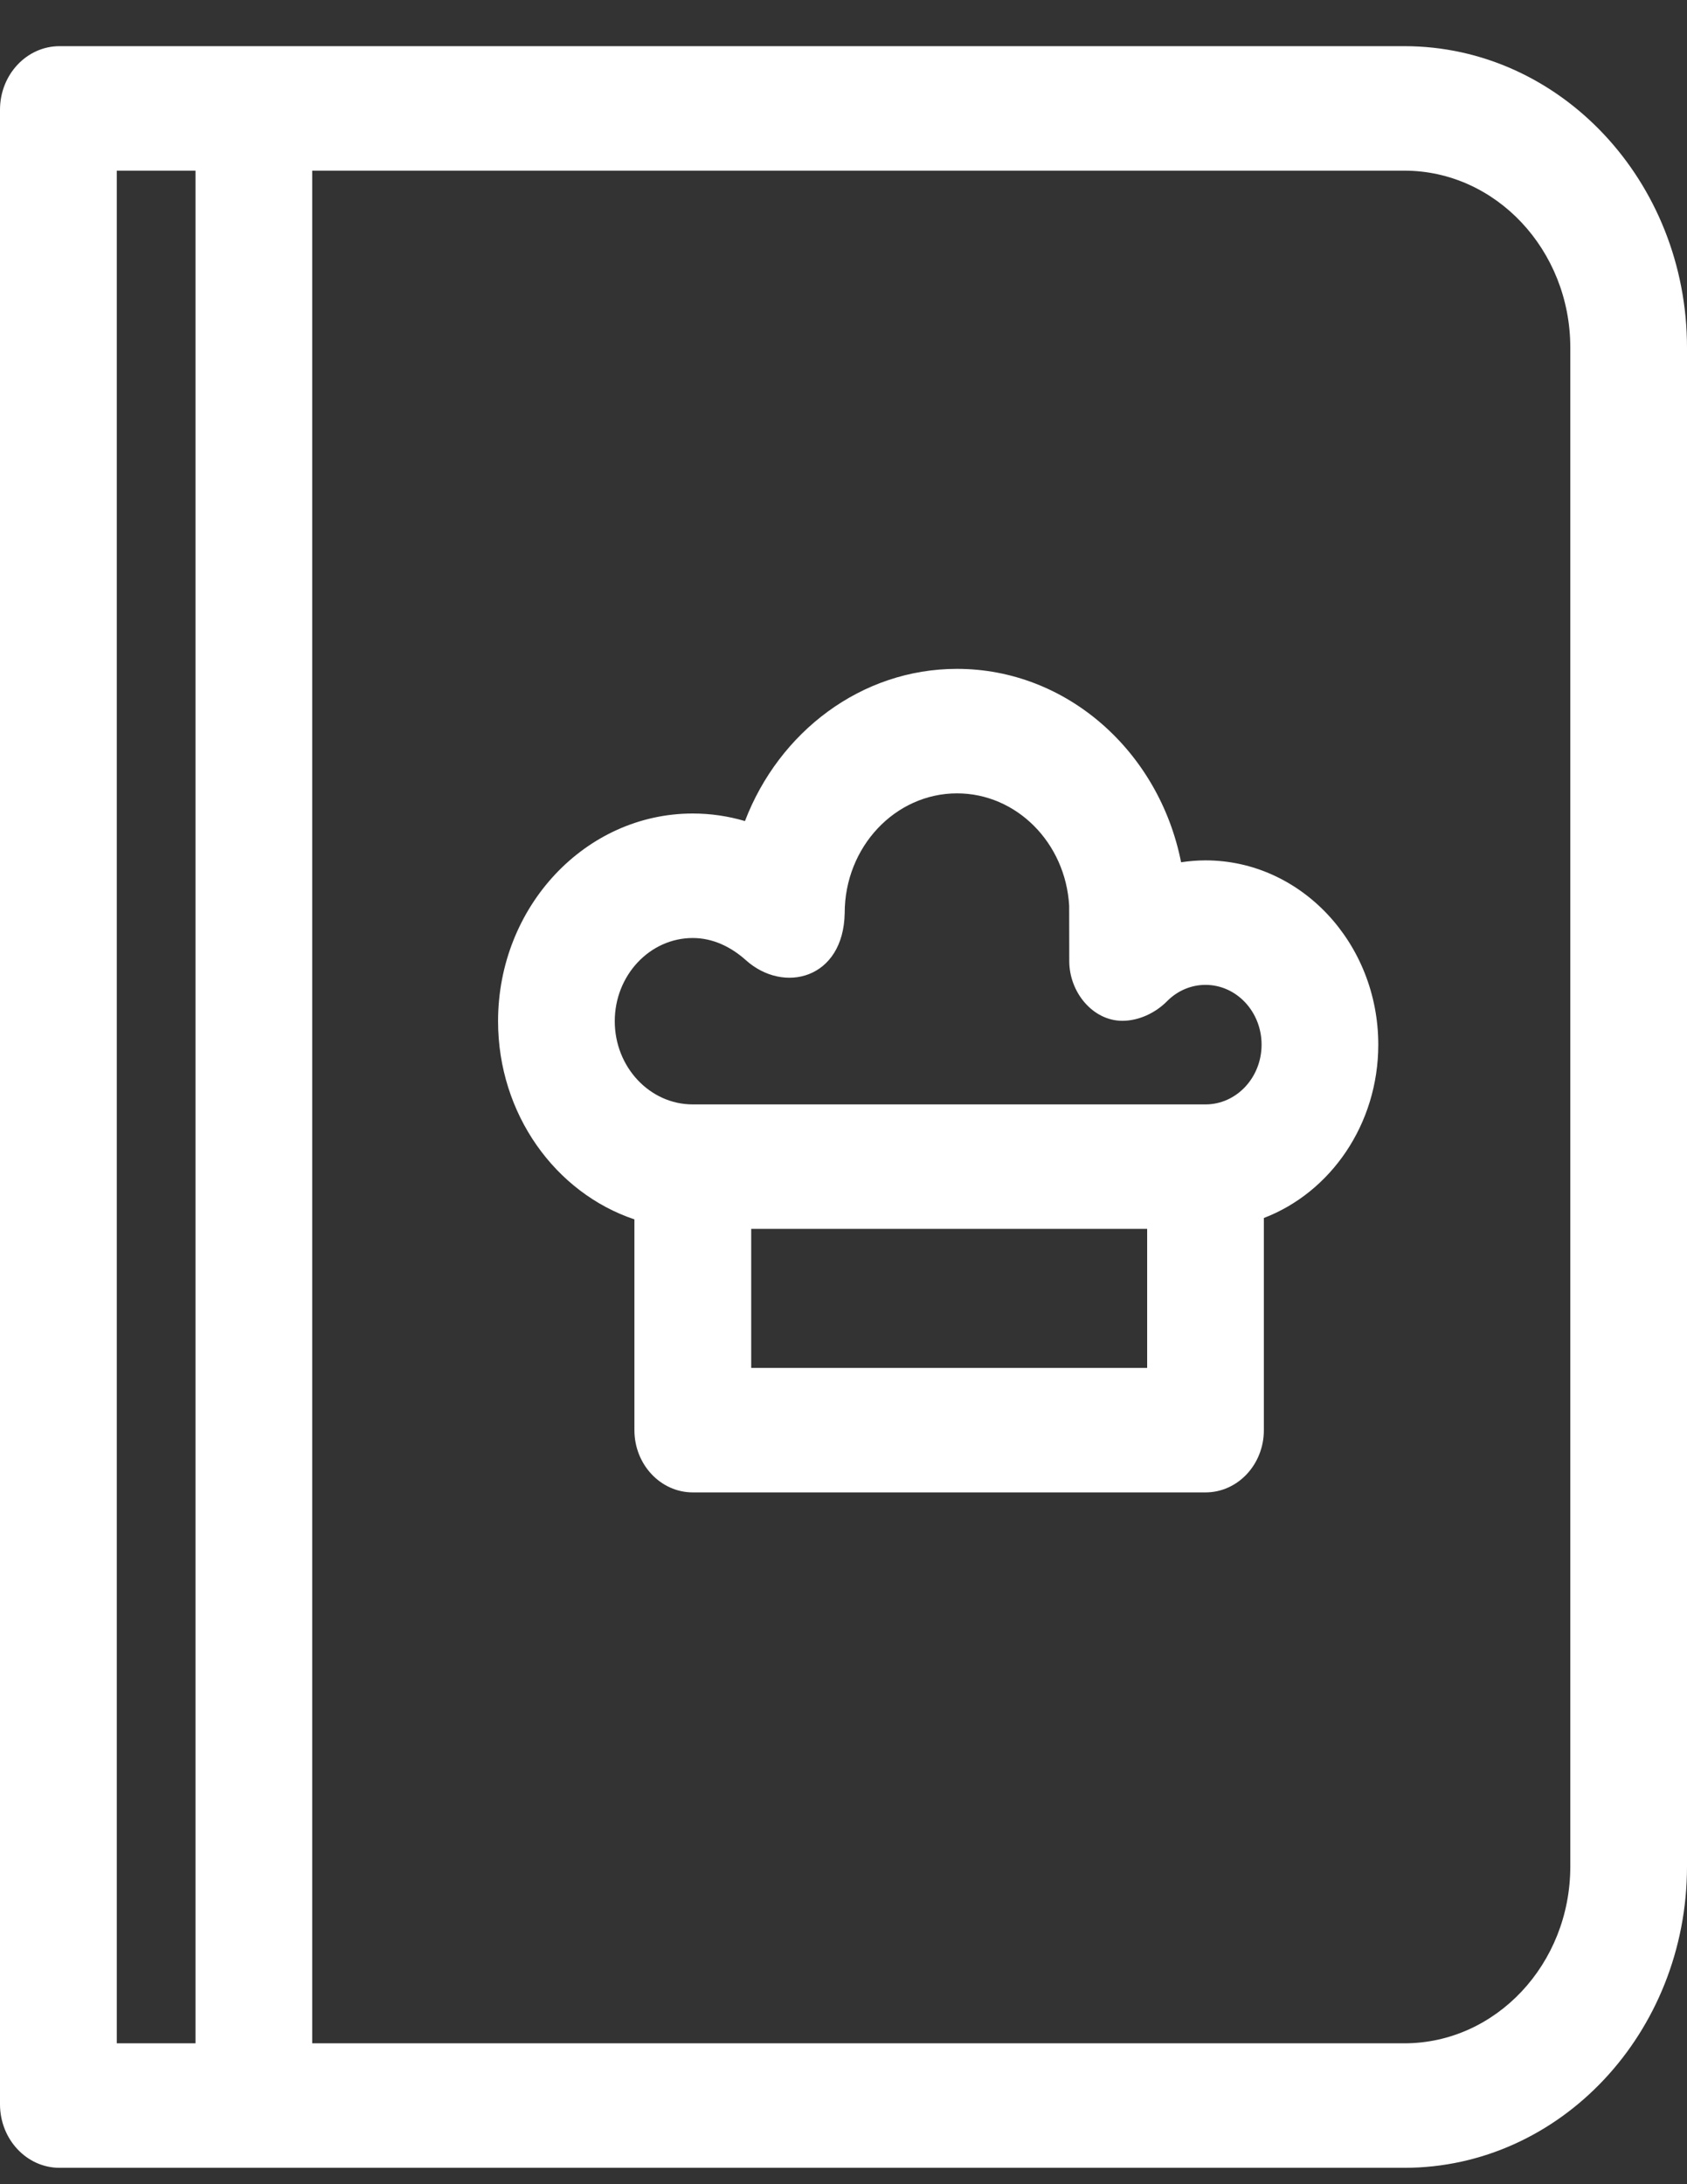 <svg width="17" height="22" viewBox="0 0 17 22" fill="none" xmlns="http://www.w3.org/2000/svg">
<rect x="0" y="0" width="17" height="22" fill="#333333" stroke="none"/>
<path d="M14.152 0.465H0.6C0.269 0.465 0 0.752 0 1.105V21.195C0 21.548 0.269 21.835 0.6 21.835H14.152C15.722 21.835 17 20.474 17 18.8V3.501C17 1.827 15.722 0.465 14.152 0.465ZM1.97 20.581H1.177V1.719H1.97V20.581ZM15.824 18.8C15.824 19.782 15.074 20.581 14.152 20.581H3.146V1.719H14.152C15.073 1.719 15.824 2.519 15.824 3.501V18.8Z" fill="white"/>
<path d="M10.776 9.68C10.776 9.671 10.775 9.689 10.776 9.68V9.68Z" fill="white"/>
<path d="M12.148 8.666C12.065 8.666 11.983 8.673 11.902 8.685C11.68 7.567 10.748 6.737 9.644 6.737C8.679 6.737 7.851 7.372 7.507 8.27C7.337 8.22 7.161 8.194 6.981 8.194C5.899 8.194 5.019 9.132 5.019 10.286C5.019 11.221 5.597 12.015 6.393 12.282V14.405C6.393 14.751 6.657 15.032 6.981 15.032H12.148C12.473 15.032 12.736 14.751 12.736 14.405V12.268C13.408 12.011 13.889 11.325 13.889 10.522C13.889 9.499 13.108 8.666 12.148 8.666ZM11.56 13.778H7.57V12.378H11.56V13.778ZM12.148 11.124H6.981C6.548 11.124 6.195 10.748 6.195 10.286C6.195 9.824 6.548 9.448 6.981 9.448C7.181 9.448 7.364 9.535 7.516 9.671C7.898 10.014 8.5 9.86 8.512 9.197C8.512 8.532 9.02 7.991 9.644 7.991C10.242 7.991 10.737 8.487 10.774 9.122C10.774 9.181 10.775 9.56 10.775 9.68C10.775 9.996 11.014 10.282 11.31 10.282C11.474 10.282 11.644 10.204 11.764 10.081L11.764 10.081C11.869 9.977 12.005 9.92 12.148 9.92C12.46 9.92 12.713 10.19 12.713 10.522C12.713 10.854 12.46 11.124 12.148 11.124Z" fill="white"/>
</svg>
